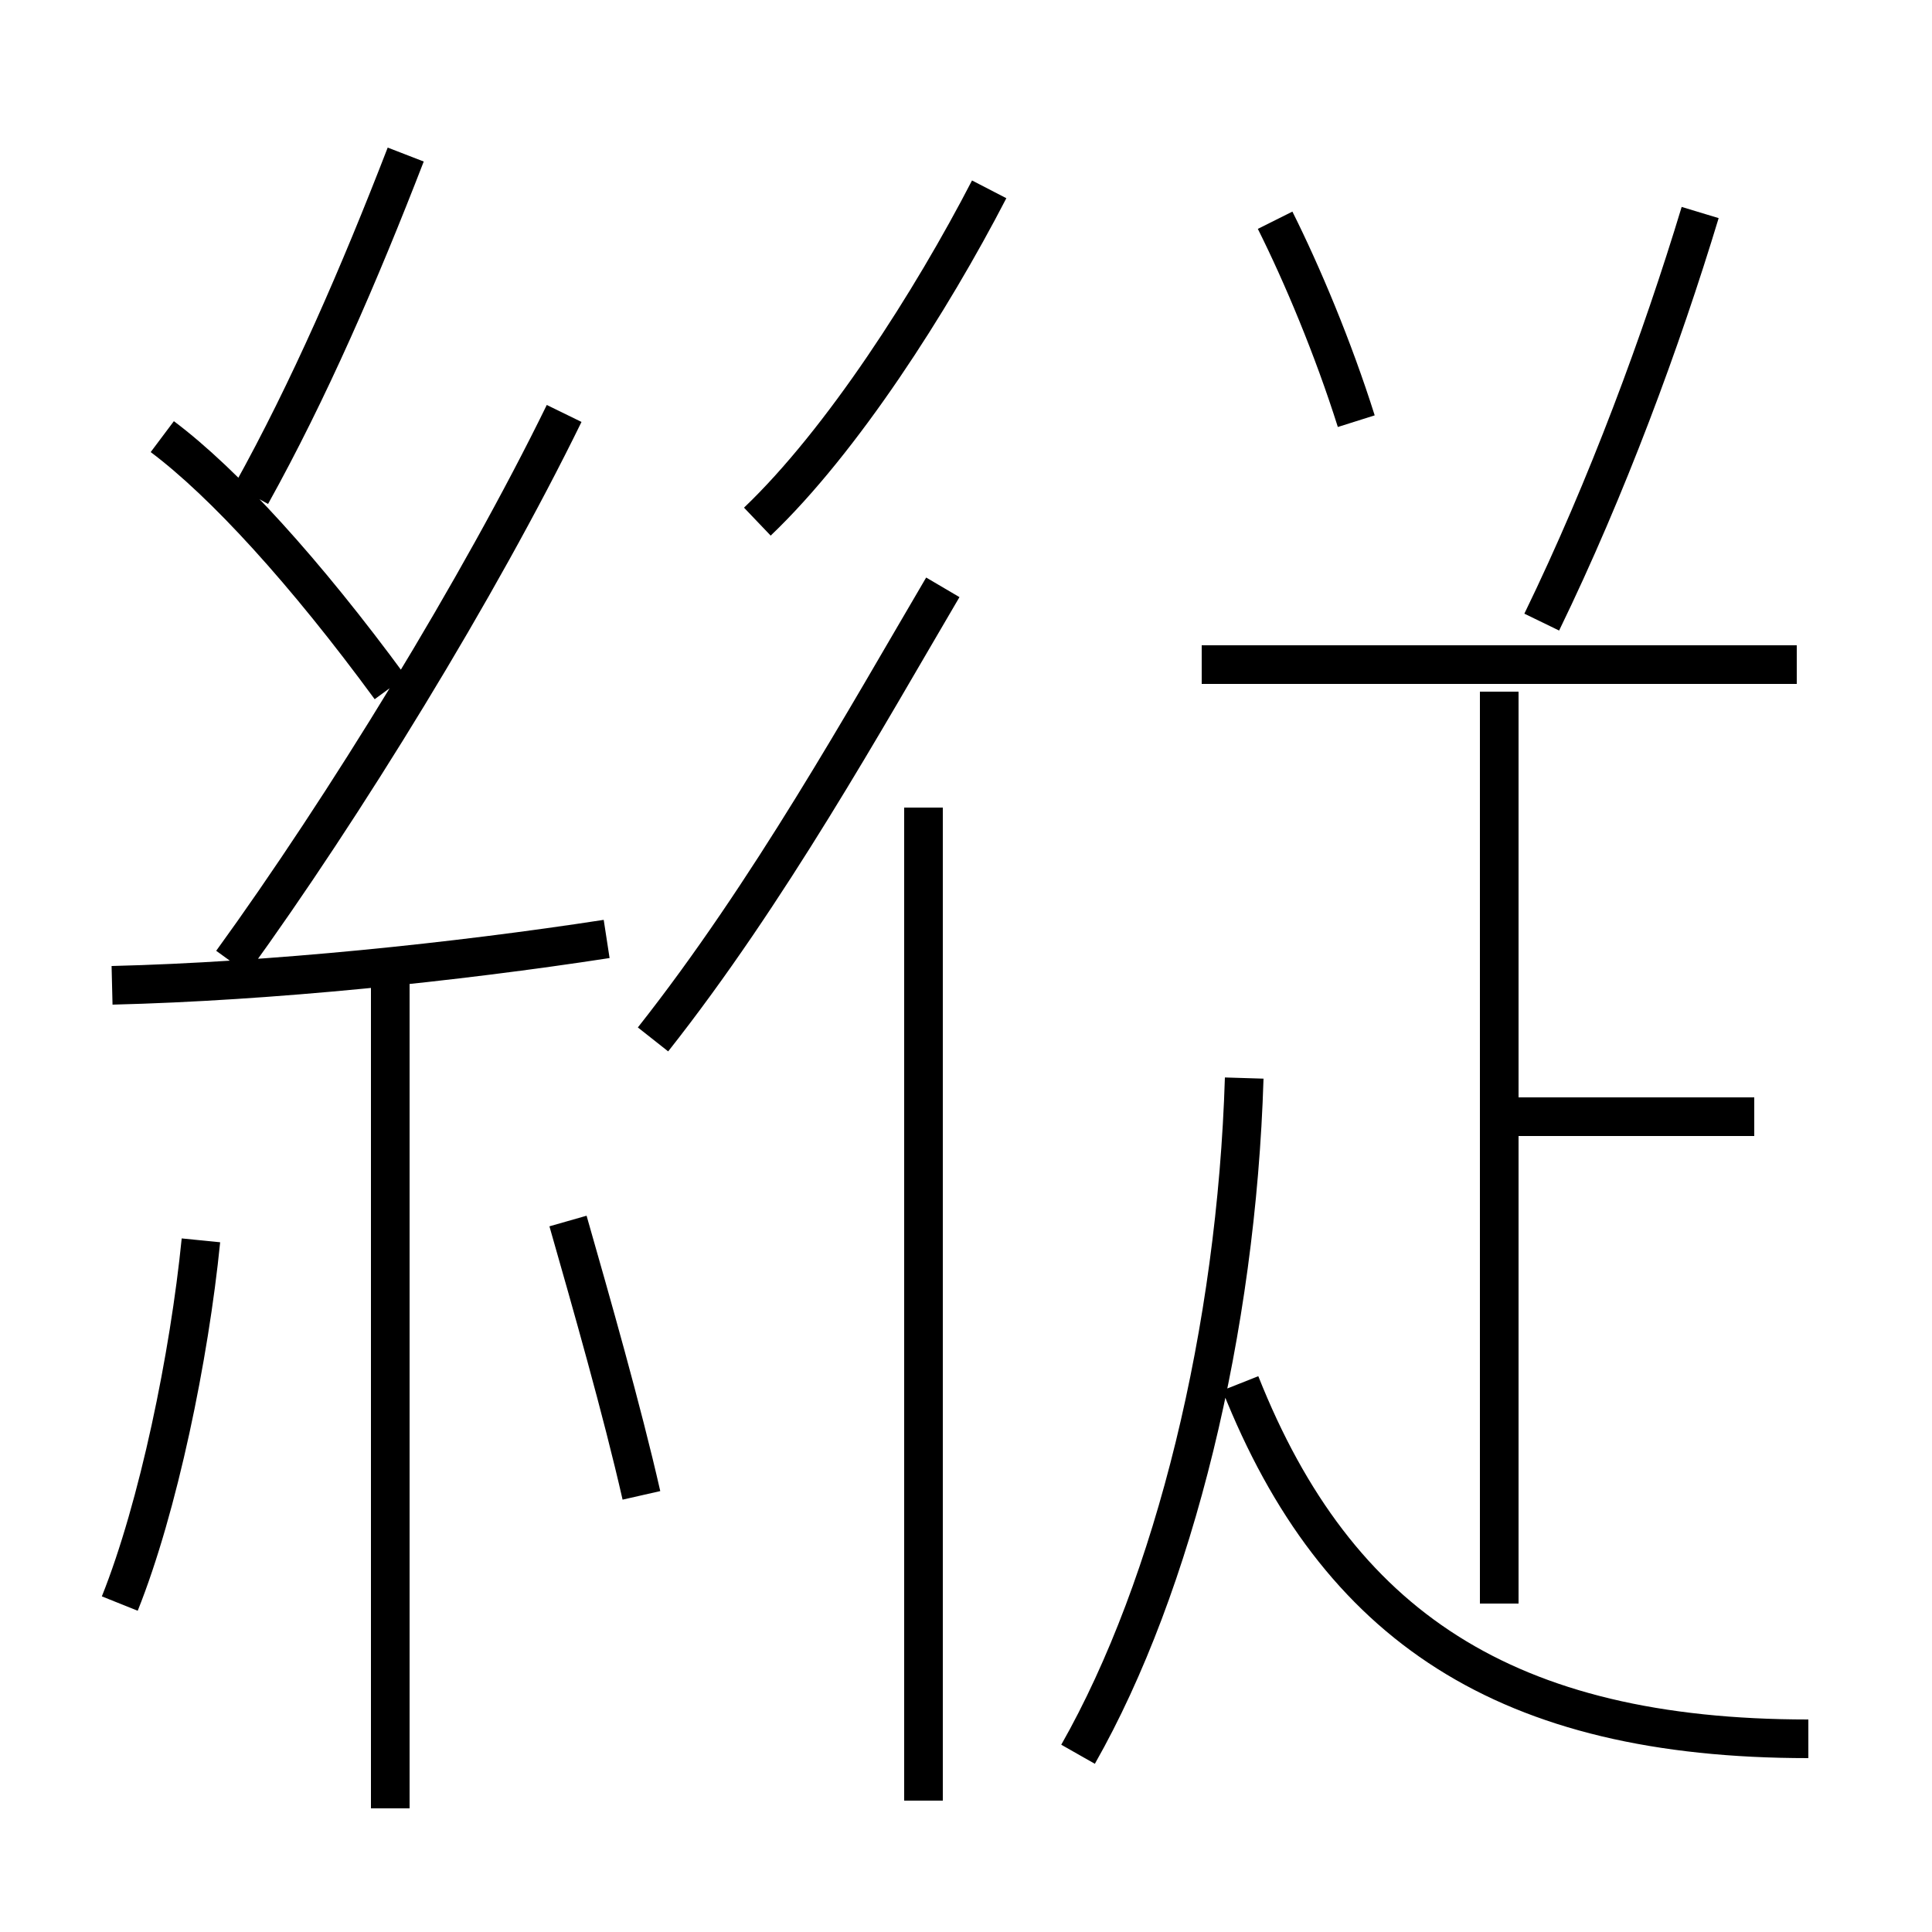 <?xml version='1.0' encoding='utf8'?>
<svg viewBox="0.0 -6.0 50.0 50.0" version="1.1" xmlns="http://www.w3.org/2000/svg">
<rect x="0.0" y="-6.0" width="50.0" height="50.0" fill="#808080" stroke="none"/>
<rect x="-1000" y="-1000" width="2000" height="2000" stroke="white" fill="white"/>
<g style="fill:white;stroke:#000000;  stroke-width:1">
<path d="M 46.8 1.0 C 39.0 1.0 34.6 -1.9 32.1 -8.2 M 3.1 -2.5 C 4.1 -5.0 4.9 -8.9 5.2 -11.9 M 10.1 2.8 L 10.1 -18.8 M 16.6 -5.3 C 16.1 -7.5 15.3 -10.3 14.7 -12.4 M 23.9 2.6 L 23.9 -23.1 M 2.9 -18.5 C 7.0 -18.6 11.8 -19.1 15.7 -19.7 M 10.1 -26.2 C 7.9 -29.2 5.8 -31.5 4.2 -32.7 M 16.9 -17.1 C 19.9 -20.9 22.4 -25.4 24.4 -28.8 M 6.0 -19.1 C 8.9 -23.1 12.4 -28.8 14.6 -33.3 M 27.9 1.4 C 30.4 -3.0 32.0 -9.6 32.2 -16.1 M 6.5 -31.2 C 8.0 -33.9 9.3 -36.9 10.5 -40.0 M 19.6 -30.5 C 21.8 -32.6 24.1 -36.2 25.6 -39.1 M 38.8 -2.5 L 38.8 -26.1 M 45.4 -15.1 L 39.0 -15.1 M 46.5 -26.8 L 31.1 -26.8 M 35.1 -33.1 C 34.5 -35.0 33.7 -36.9 33.0 -38.3 M 39.9 -27.9 C 41.6 -31.4 43.0 -35.2 44.0 -38.5" transform="translate(0.0 38.0)" />
</g>
</svg>